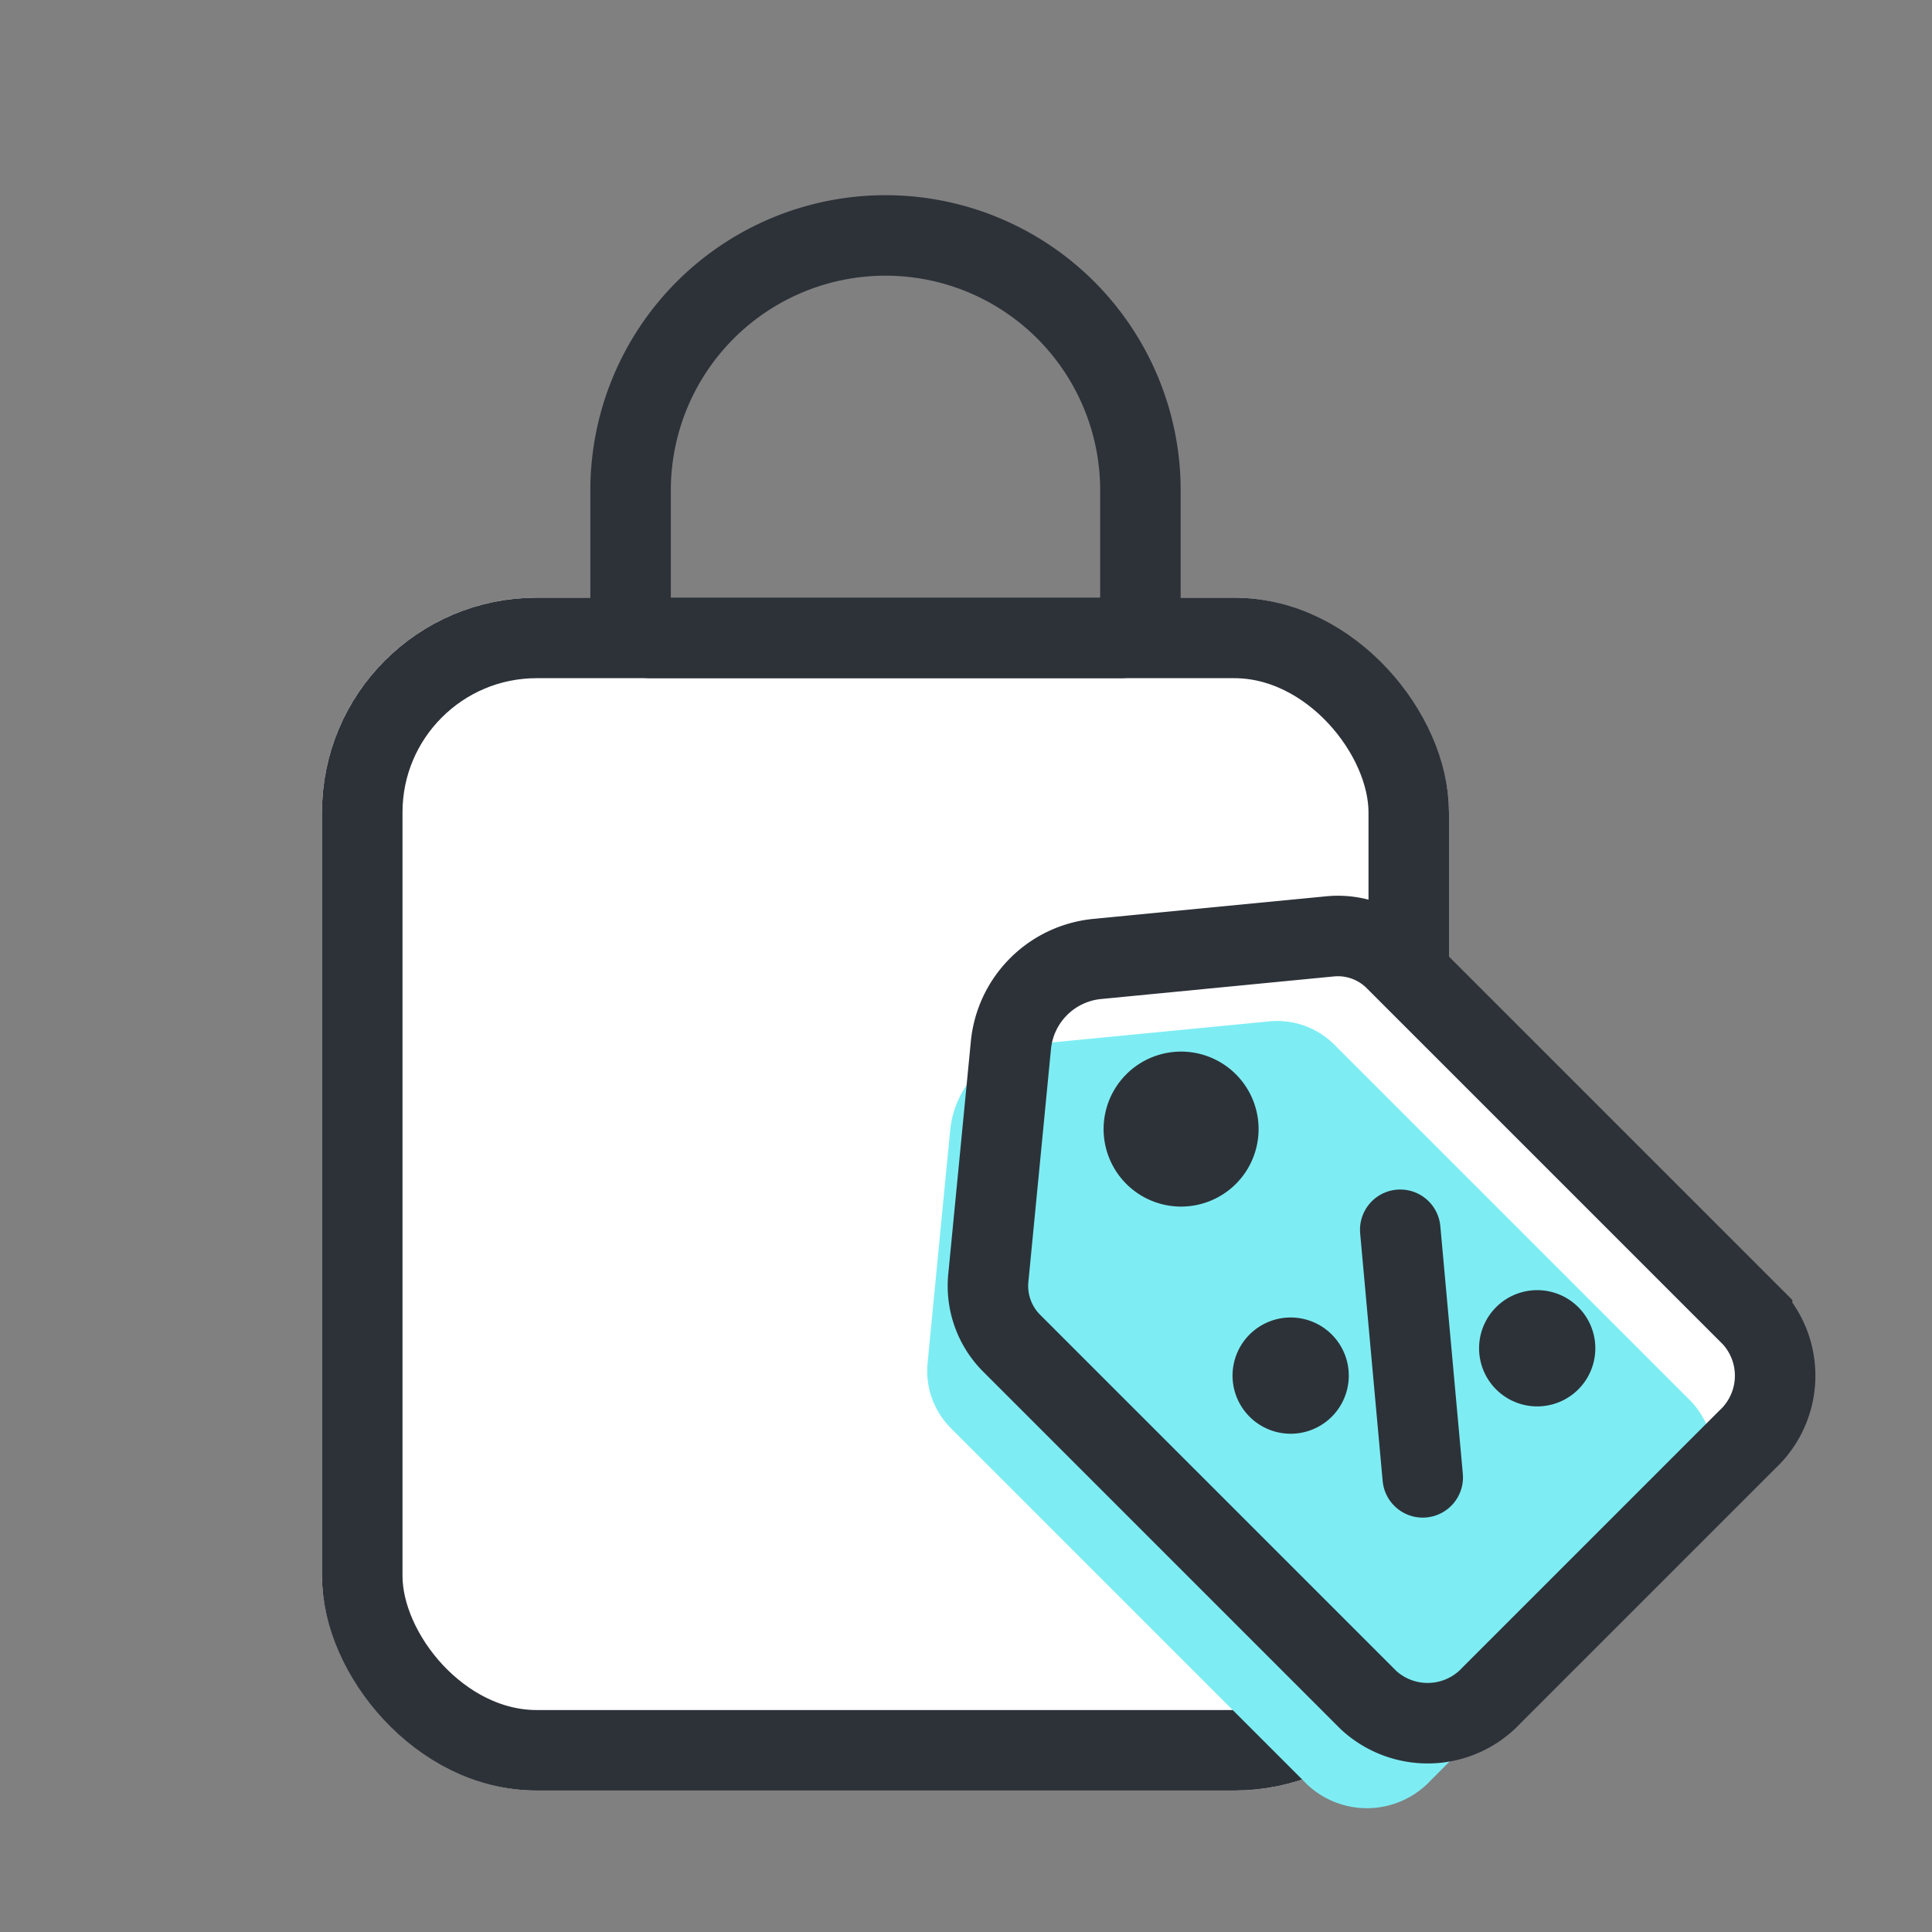 <svg xmlns="http://www.w3.org/2000/svg" width="36" height="36" viewBox="0 0 36 36">
    <rect x="0" y="0" width="36" height="36" fill="#808080" stroke="none"/>
    <defs>
        <style>
            .cls-1,.cls-8{fill:none}.cls-10,.cls-9{stroke:none}.cls-10{fill:#2d3239}
        </style>
    </defs>
    <g id="ic_smartshopping_01" transform="translate(-23.33 -750.768)">
        <path id="사각형_7870" data-name="사각형 7870" class="cls-1" transform="translate(23.33 750.768)" d="M0 0h36v36H0z"/>
        <g id="그룹_12715" data-name="그룹 12715" transform="translate(-1 -.363)">
            <g id="사각형_12097" data-name="사각형 12097" transform="translate(30.33 762.268)" style="stroke:#2d3239;stroke-width:1.5px;fill:#fff">
                <rect class="cls-9" width="21" height="22.227" rx="4"/>
                <rect class="cls-1" x=".75" y=".75" width="19.5" height="20.727" rx="3.25"/>
            </g>
            <g id="사각형_14392" data-name="사각형 14392" style="stroke:#2d3239;stroke-width:1.5px;fill:none">
                <path class="cls-9" d="M5.5 0A5.5 5.5 0 0 1 11 5.5V9H0V5.5A5.5 5.5 0 0 1 5.5 0z" transform="translate(35.33 754.768)"/>
                <path class="cls-1" d="M5.5.75a4.75 4.75 0 0 1 4.75 4.75v2.365a.385.385 0 0 1-.385.385h-8.73a.385.385 0 0 1-.385-.385V5.5A4.75 4.75 0 0 1 5.5.75z" transform="translate(35.33 754.768)"/>
            </g>
            <g id="그룹_12718" data-name="그룹 12718" transform="translate(1.221 1)">
                <path id="패스_12239" data-name="패스 12239" d="M8.422 15.306H1.684A1.624 1.624 0 0 1 0 13.749V4.331a1.51 1.51 0 0 1 .563-1.163L3.932.395a1.79 1.79 0 0 1 2.242 0l3.369 2.773a1.51 1.51 0 0 1 .563 1.163v9.419a1.624 1.624 0 0 1-1.684 1.556z" transform="rotate(-45 951.437 339.102)" style="fill:#fff"/>
                <path id="패스_12238" data-name="패스 12238" d="M8.422 15.306H1.684A1.624 1.624 0 0 1 0 13.749V4.331a1.51 1.51 0 0 1 .563-1.163L3.932.395a1.79 1.79 0 0 1 2.242 0l3.369 2.773a1.51 1.51 0 0 1 .563 1.163v9.419a1.624 1.624 0 0 1-1.684 1.556z" transform="rotate(-45 952.783 341.26)" style="fill:#7dedf3"/>
                <path id="패스_12236" data-name="패스 12236" d="M8.422 15.306H1.684A1.624 1.624 0 0 1 0 13.749V4.331a1.51 1.51 0 0 1 .563-1.163L3.932.395a1.79 1.79 0 0 1 2.242 0l3.369 2.773a1.51 1.51 0 0 1 .563 1.163v9.419a1.624 1.624 0 0 1-1.684 1.556z" transform="rotate(-45 951.437 339.102)" style="stroke-miterlimit:10;stroke-linecap:round;stroke:#2d3239;stroke-width:1.5px;fill:none"/>
                <path id="패스_12289" data-name="패스 12289" d="M2.966 0 0 3.559" transform="rotate(-45 959.232 330.713)" style="stroke-linecap:round;stroke:#2d3239;stroke-width:1.5px;fill:none"/>
                <g id="패스_12290" data-name="패스 12290" class="cls-8">
                    <path class="cls-9" d="M1.083 0A1.083 1.083 0 1 1 0 1.083 1.083 1.083 0 0 1 1.083 0z" transform="rotate(-45 959.243 332.805)"/>
                    <path class="cls-10" d="M1.083 0a1.083 1.083 0 1 1 0 2.166 1.083 1.083 0 0 1 0-2.166z" transform="rotate(-45 959.243 332.805)"/>
                </g>
                <g id="패스_12291" data-name="패스 12291" class="cls-8">
                    <path class="cls-9" d="M1.083 0A1.083 1.083 0 1 1 0 1.083 1.083 1.083 0 0 1 1.083 0z" transform="rotate(-45 960.925 327.005)"/>
                    <path class="cls-10" d="M1.083 0a1.083 1.083 0 1 1 0 2.166 1.083 1.083 0 0 1 0-2.166z" transform="rotate(-45 960.925 327.005)"/>
                </g>
                <g id="패스_12292" data-name="패스 12292" class="cls-8">
                    <path class="cls-9" d="M1.444 0A1.444 1.444 0 1 1 0 1.444 1.444 1.444 0 0 1 1.444 0z" transform="rotate(-45 952.422 333.589)"/>
                    <path class="cls-10" d="M1.444 0a1.444 1.444 0 1 1 0 2.888 1.444 1.444 0 0 1 0-2.888z" transform="rotate(-45 952.422 333.589)"/>
                </g>
            </g>
        </g>
    </g>
</svg>
